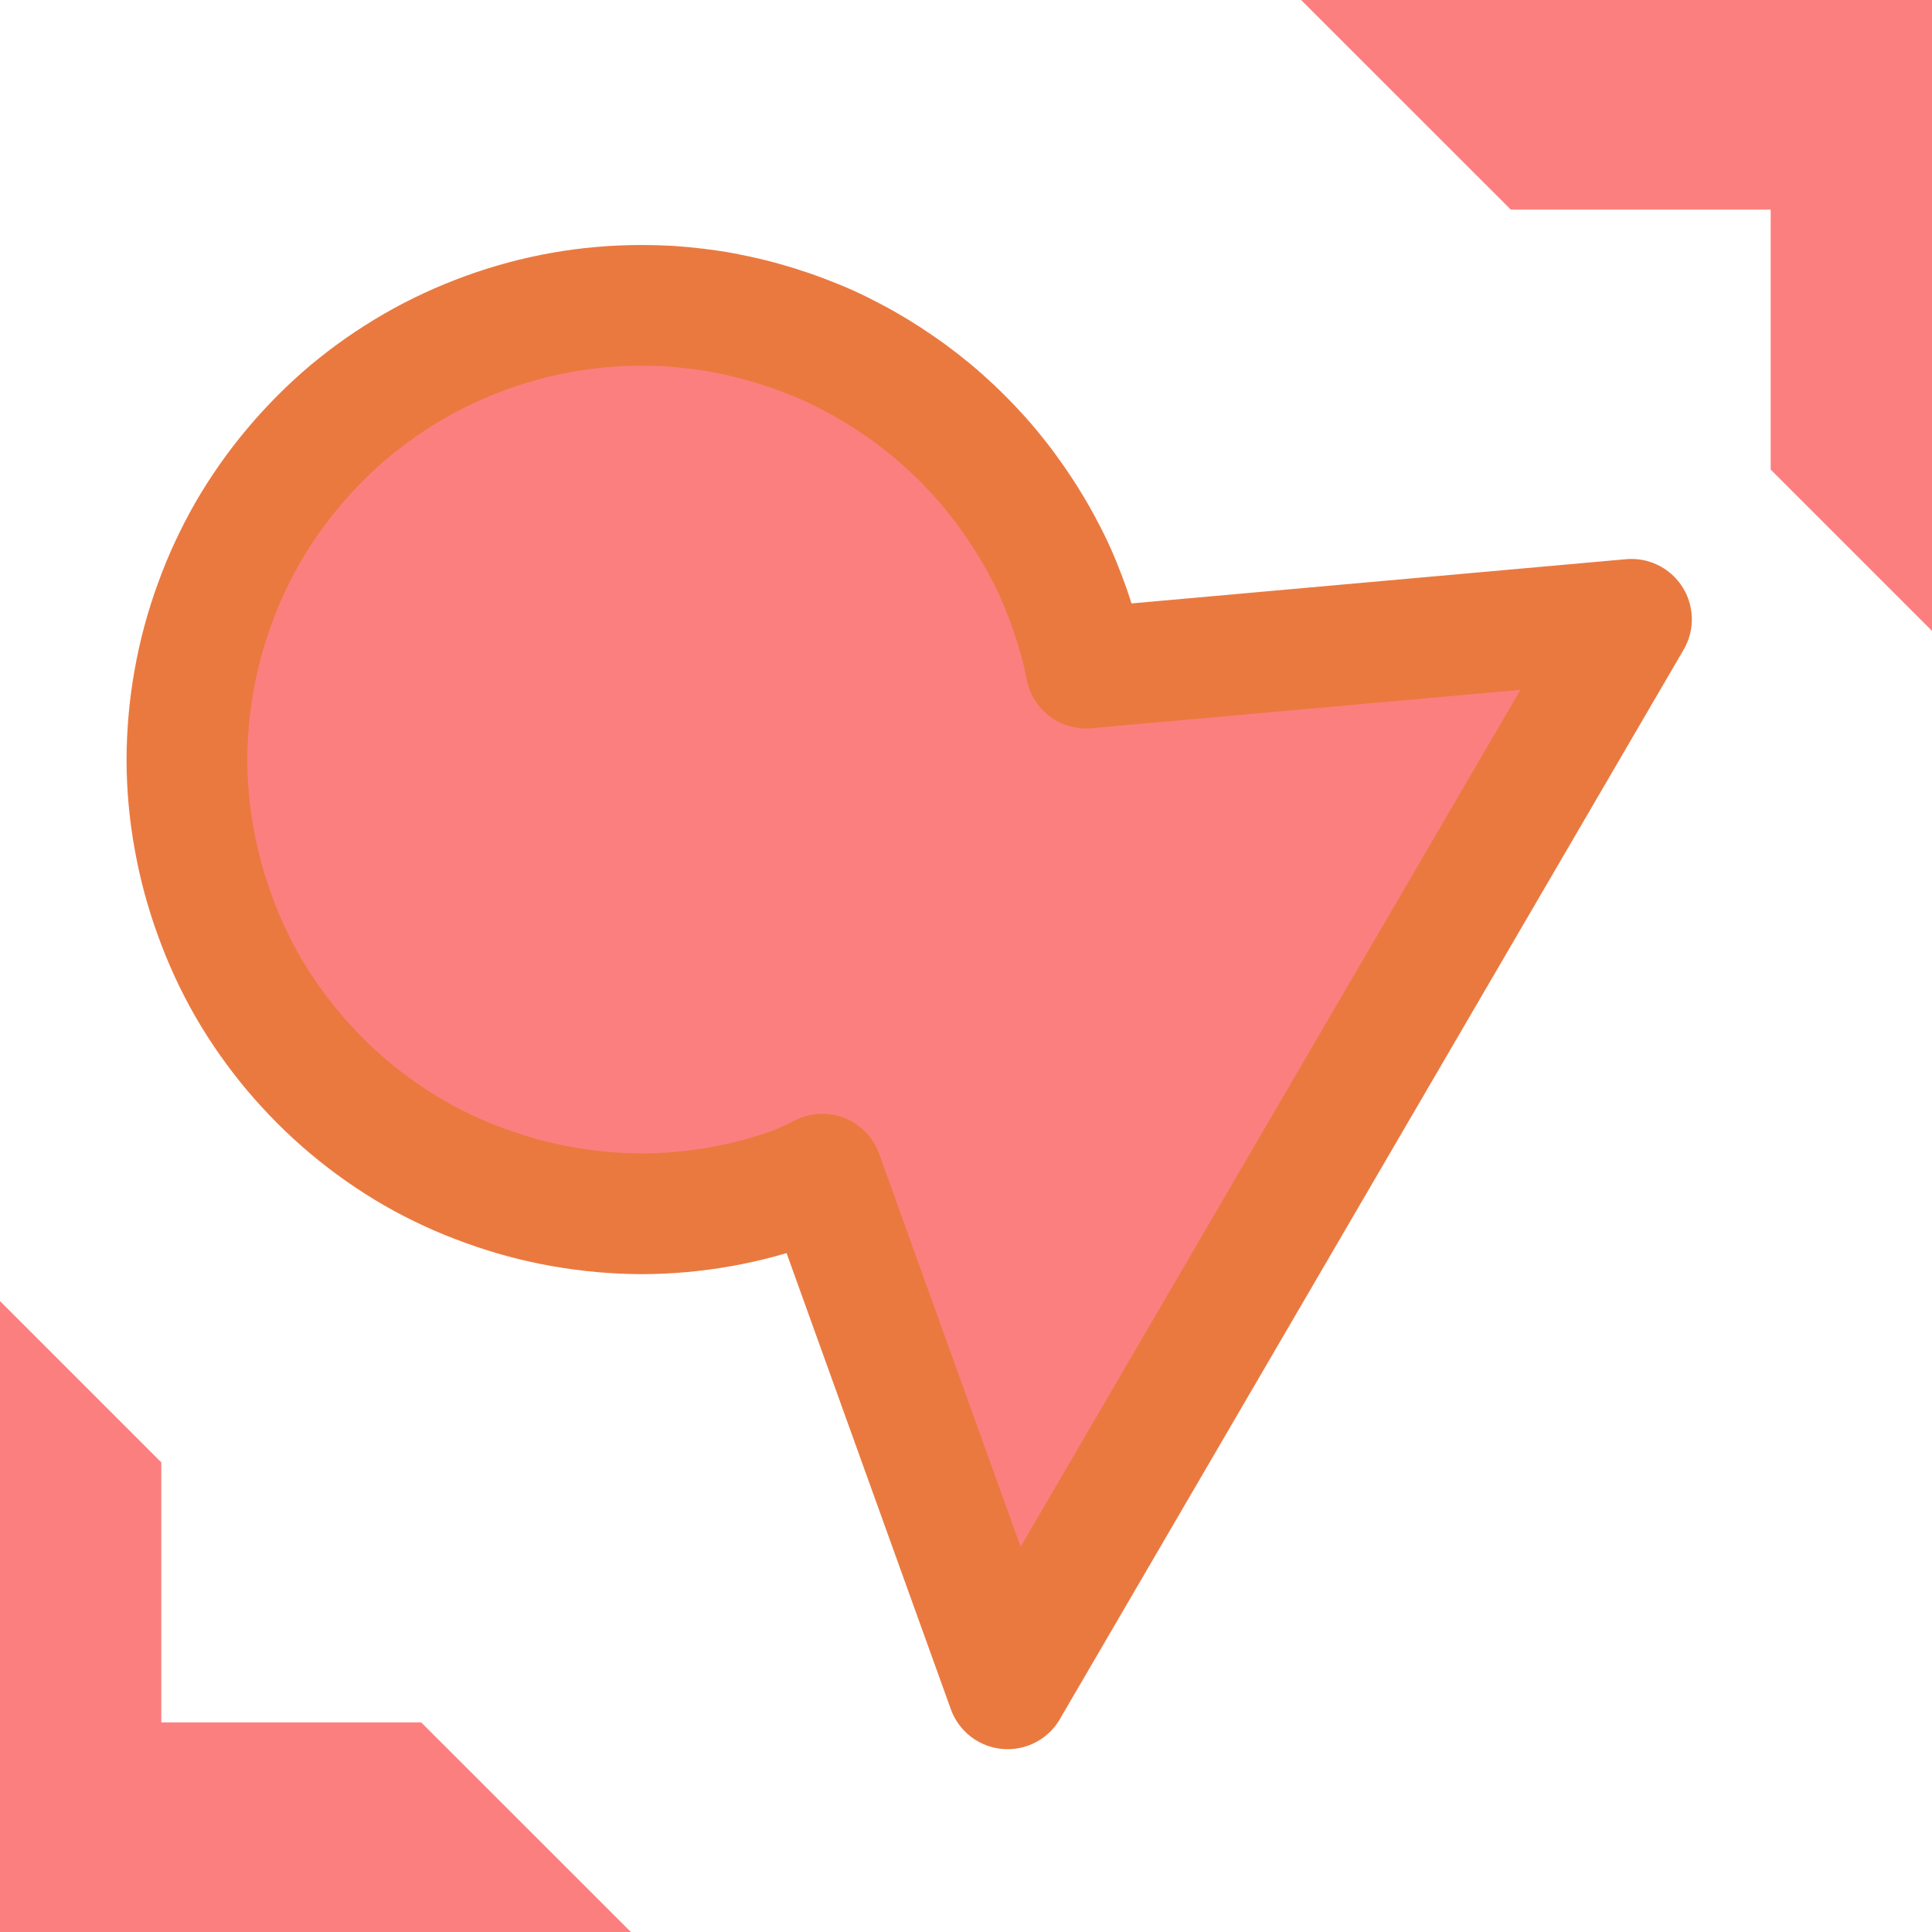 <?xml version="1.0" encoding="UTF-8" standalone="no"?>
<!-- Created with Inkscape (http://www.inkscape.org/) -->

<svg
   width="16"
   height="16"
   viewBox="0 0 16 16"
   version="1.1"
   id="svg1"
   inkscape:version="1.3 (0e150ed6c4, 2023-07-21)"
   sodipodi:docname="virtual_camera.svg"
   xmlns:inkscape="http://www.inkscape.org/namespaces/inkscape"
   xmlns:sodipodi="http://sodipodi.sourceforge.net/DTD/sodipodi-0.dtd"
   xmlns="http://www.w3.org/2000/svg"
   xmlns:svg="http://www.w3.org/2000/svg">
  <sodipodi:namedview
     id="namedview1"
     pagecolor="#505050"
     bordercolor="#ffffff"
     borderopacity="1"
     inkscape:showpageshadow="0"
     inkscape:pageopacity="0"
     inkscape:pagecheckerboard="1"
     inkscape:deskcolor="#505050"
     inkscape:document-units="mm"
     inkscape:zoom="31.768538"
     inkscape:cx="6.578836"
     inkscape:cy="9.3488722"
     inkscape:window-width="1920"
     inkscape:window-height="996"
     inkscape:window-x="1920"
     inkscape:window-y="0"
     inkscape:window-maximized="1"
     inkscape:current-layer="g662" />
  <defs
     id="defs1" />
  <g
     inkscape:label="Layer 1"
     inkscape:groupmode="layer"
     id="layer1">
    <g
       id="g662"
       transform="translate(-0.245,0.577)"
       clip-path="none"
       style="stroke:#000000;stroke-opacity:1">
      <path
         d="M 5.555,1.952 C 5.337,1.952 5.118,1.971 4.903,2.009 4.687,2.047 4.476,2.104 4.27,2.179 4.064,2.254 3.864,2.346 3.674,2.456 3.485,2.565 3.305,2.691 3.137,2.831 2.97,2.972 2.815,3.128 2.674,3.296 2.533,3.464 2.407,3.643 2.297,3.833 2.189,4.022 2.096,4.221 2.022,4.427 1.947,4.632 1.89,4.844 1.852,5.059 c -0.039,0.216 -0.058,0.435 -0.059,0.654 5.27e-4,0.219 0.02,0.437 0.059,0.652 0.038,0.215 0.095,0.427 0.17,0.633 0.074,0.206 0.166,0.406 0.275,0.596 0.11,0.19 0.236,0.369 0.377,0.537 0.141,0.167 0.295,0.322 0.463,0.463 0.168,0.141 0.347,0.267 0.537,0.377 0.19,0.109 0.389,0.201 0.596,0.275 0.206,0.075 0.417,0.132 0.633,0.17 0.215,0.038 0.434,0.058 0.652,0.059 C 5.775,9.475 5.994,9.455 6.21,9.417 6.425,9.379 6.637,9.322 6.842,9.247 6.914,9.216 6.985,9.183 7.055,9.147 L 8.59,13.409 13.756,4.552 9.239,4.956 C 9.229,4.908 9.219,4.861 9.208,4.813 9.19,4.74 9.169,4.667 9.147,4.595 9.124,4.522 9.1,4.451 9.073,4.38 9.046,4.309 9.018,4.238 8.987,4.169 8.956,4.1 8.923,4.032 8.887,3.966 8.852,3.898 8.814,3.832 8.774,3.767 8.735,3.702 8.694,3.639 8.651,3.577 8.608,3.515 8.563,3.453 8.516,3.393 8.47,3.334 8.422,3.276 8.372,3.22 8.321,3.163 8.269,3.107 8.215,3.054 8.162,3 8.106,2.948 8.049,2.897 7.993,2.847 7.935,2.799 7.876,2.753 7.816,2.706 7.755,2.661 7.692,2.618 7.63,2.575 7.567,2.534 7.503,2.495 7.437,2.455 7.371,2.417 7.303,2.382 7.237,2.347 7.169,2.313 7.1,2.282 7.031,2.251 6.96,2.223 6.889,2.196 6.818,2.169 6.747,2.145 6.674,2.122 6.602,2.1 6.529,2.079 6.456,2.061 6.382,2.043 6.308,2.027 6.233,2.013 6.158,1.999 6.084,1.988 6.008,1.979 5.934,1.97 5.859,1.963 5.784,1.958 5.708,1.954 5.631,1.952 5.555,1.952 Z"
         style="fill:#fc7f7f;stroke-width:1;stroke-linecap:round;stroke-linejoin:round;paint-order:markers fill stroke;stroke-dasharray:none;stroke:#ea7940;stroke-opacity:1"
         id="path5" />
    </g>
    <path
       id="rect1"
       style="fill:#fc7f7f;fill-opacity:1;stroke-width:1;stroke-linecap:butt;stroke-linejoin:miter;paint-order:markers fill stroke;stroke:none;stroke-opacity:1;stroke-dasharray:none"
       d="M 10.775 0 L 12.512 1.736 L 14.664 1.736 L 14.664 3.889 L 16 5.225 L 16 0 L 10.775 0 z M 0 10.775 L 0 16 L 5.225 16 L 3.488 14.264 L 1.336 14.264 L 1.336 12.111 L 0 10.775 z " />
  </g>
</svg>
